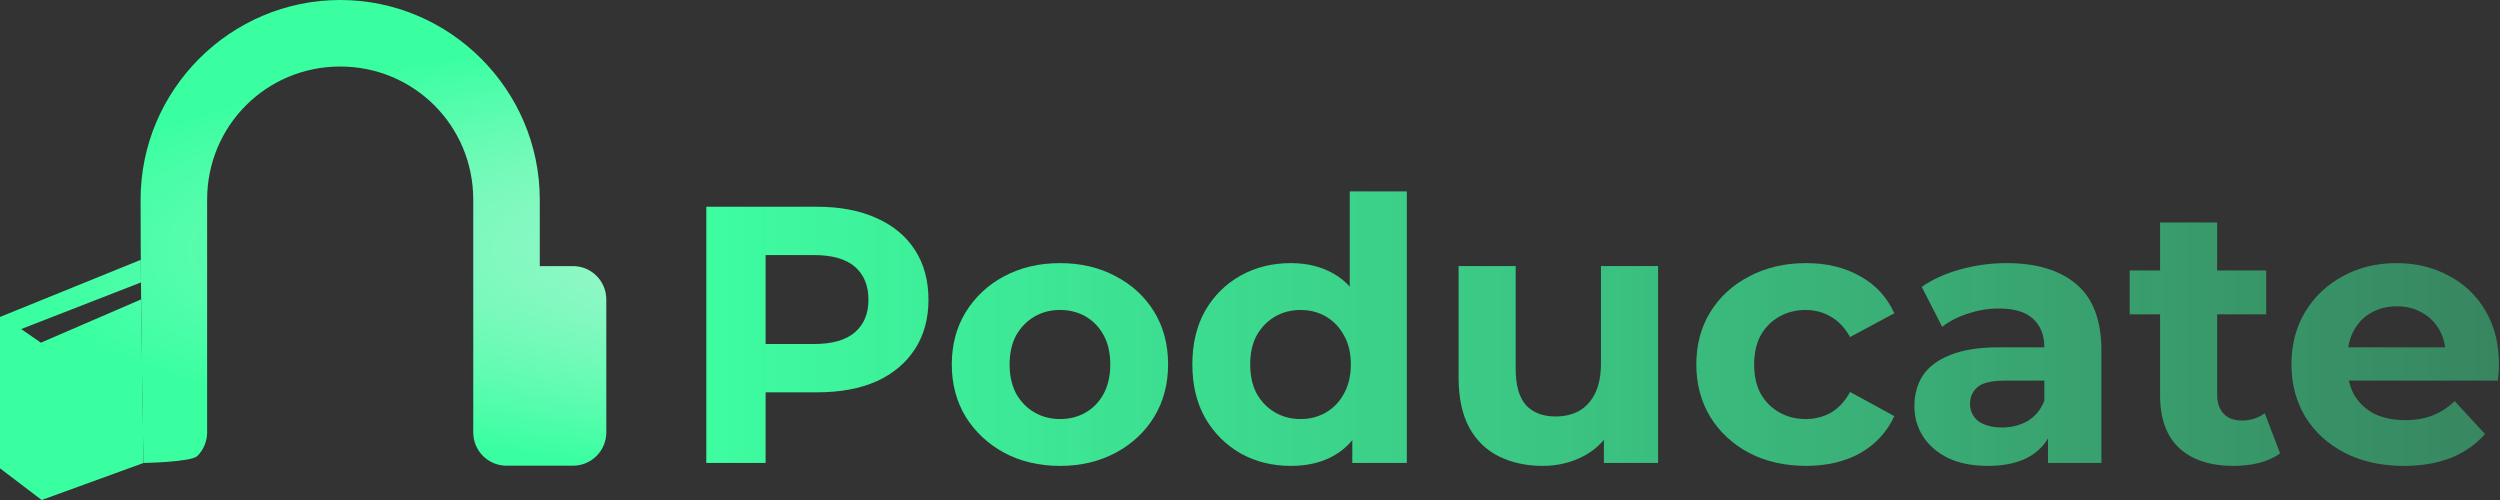 <svg width="270" height="54" viewBox="0 0 270 54" fill="none" xmlns="http://www.w3.org/2000/svg">
<rect x="0" y="0" width="270" height="54" fill="#333333" stroke="none"/>
<path d="M36.74 0C24.885 0 15.185 9.7 15.185 21.555C15.185 34.5 15.5 50 15.5 50C15.5 50 20.644 49.916 21.318 49.243C21.991 48.569 22.37 47.655 22.37 46.703V21.555C22.37 13.58 28.765 7.185 36.74 7.185C44.715 7.185 51.11 13.58 51.11 21.555V46.703C51.11 47.655 51.489 48.569 52.162 49.243C52.836 49.916 53.75 50.295 54.703 50.295H61.888C62.84 50.295 63.754 49.916 64.428 49.243C65.102 48.569 65.48 47.655 65.48 46.703V32.333C65.48 31.38 65.102 30.466 64.428 29.792C63.754 29.119 62.84 28.74 61.888 28.74H58.295V21.555C58.295 9.7 48.595 0 36.74 0Z" fill="url(#paint0_radial_62_2)"/>
<path d="M0 34.231L15.208 28.058L15.226 30.5L2.288 35.538L4.413 37.01L15.242 32.333L15.5 50L4.5 54L0 50.577V34.231Z" fill="url(#paint1_radial_62_2)"/>
<path d="M76.281 50V22.329H88.258C90.736 22.329 92.87 22.738 94.662 23.555C96.454 24.345 97.838 25.492 98.813 26.994C99.788 28.496 100.275 30.288 100.275 32.37C100.275 34.425 99.788 36.204 98.813 37.706C97.838 39.209 96.454 40.368 94.662 41.185C92.87 41.975 90.736 42.371 88.258 42.371H79.839L82.685 39.485V50H76.281ZM82.685 40.197L79.839 37.153H87.903C89.879 37.153 91.355 36.731 92.33 35.888C93.305 35.045 93.793 33.872 93.793 32.37C93.793 30.841 93.305 29.655 92.33 28.812C91.355 27.969 89.879 27.547 87.903 27.547H79.839L82.685 24.503V40.197Z" fill="url(#paint2_linear_62_2)"/>
<path d="M114.493 50.316C112.227 50.316 110.211 49.842 108.445 48.893C106.706 47.944 105.322 46.653 104.295 45.019C103.293 43.359 102.793 41.475 102.793 39.367C102.793 37.232 103.293 35.348 104.295 33.714C105.322 32.054 106.706 30.762 108.445 29.84C110.211 28.891 112.227 28.417 114.493 28.417C116.733 28.417 118.736 28.891 120.502 29.84C122.267 30.762 123.651 32.041 124.652 33.674C125.654 35.308 126.154 37.206 126.154 39.367C126.154 41.475 125.654 43.359 124.652 45.019C123.651 46.653 122.267 47.944 120.502 48.893C118.736 49.842 116.733 50.316 114.493 50.316ZM114.493 45.257C115.521 45.257 116.443 45.019 117.26 44.545C118.077 44.071 118.723 43.399 119.197 42.529C119.672 41.633 119.909 40.579 119.909 39.367C119.909 38.128 119.672 37.074 119.197 36.204C118.723 35.335 118.077 34.663 117.26 34.188C116.443 33.714 115.521 33.477 114.493 33.477C113.465 33.477 112.543 33.714 111.726 34.188C110.909 34.663 110.25 35.335 109.75 36.204C109.275 37.074 109.038 38.128 109.038 39.367C109.038 40.579 109.275 41.633 109.75 42.529C110.25 43.399 110.909 44.071 111.726 44.545C112.543 45.019 113.465 45.257 114.493 45.257Z" fill="url(#paint3_linear_62_2)"/>
<path d="M139.408 50.316C137.405 50.316 135.6 49.868 133.992 48.972C132.385 48.05 131.106 46.772 130.158 45.138C129.235 43.504 128.774 41.58 128.774 39.367C128.774 37.127 129.235 35.19 130.158 33.556C131.106 31.922 132.385 30.657 133.992 29.761C135.6 28.865 137.405 28.417 139.408 28.417C141.2 28.417 142.768 28.812 144.112 29.603C145.456 30.393 146.497 31.593 147.234 33.2C147.972 34.807 148.341 36.863 148.341 39.367C148.341 41.844 147.985 43.899 147.274 45.533C146.562 47.141 145.535 48.34 144.191 49.13C142.873 49.921 141.279 50.316 139.408 50.316ZM140.475 45.257C141.476 45.257 142.385 45.019 143.202 44.545C144.019 44.071 144.665 43.399 145.139 42.529C145.64 41.633 145.89 40.579 145.89 39.367C145.89 38.128 145.64 37.074 145.139 36.204C144.665 35.335 144.019 34.663 143.202 34.188C142.385 33.714 141.476 33.477 140.475 33.477C139.447 33.477 138.525 33.714 137.708 34.188C136.891 34.663 136.232 35.335 135.731 36.204C135.257 37.074 135.02 38.128 135.02 39.367C135.02 40.579 135.257 41.633 135.731 42.529C136.232 43.399 136.891 44.071 137.708 44.545C138.525 45.019 139.447 45.257 140.475 45.257ZM146.049 50V45.652L146.167 39.327L145.772 33.042V20.669H151.938V50H146.049Z" fill="url(#paint4_linear_62_2)"/>
<path d="M166.619 50.316C164.853 50.316 163.272 49.974 161.875 49.288C160.505 48.603 159.438 47.562 158.674 46.166C157.909 44.743 157.527 42.937 157.527 40.75V28.733H163.694V39.841C163.694 41.607 164.063 42.911 164.801 43.754C165.565 44.571 166.632 44.98 168.002 44.98C168.951 44.98 169.794 44.782 170.532 44.387C171.27 43.965 171.85 43.333 172.272 42.489C172.693 41.62 172.904 40.539 172.904 39.248V28.733H179.071V50H173.22V44.15L174.288 45.849C173.576 47.325 172.522 48.445 171.125 49.209C169.755 49.947 168.253 50.316 166.619 50.316Z" fill="url(#paint5_linear_62_2)"/>
<path d="M195.061 50.316C192.769 50.316 190.726 49.855 188.934 48.933C187.142 47.984 185.732 46.679 184.705 45.019C183.703 43.359 183.202 41.475 183.202 39.367C183.202 37.232 183.703 35.348 184.705 33.714C185.732 32.054 187.142 30.762 188.934 29.84C190.726 28.891 192.769 28.417 195.061 28.417C197.301 28.417 199.251 28.891 200.912 29.84C202.572 30.762 203.797 32.093 204.588 33.833L199.805 36.402C199.251 35.401 198.553 34.663 197.71 34.188C196.893 33.714 195.997 33.477 195.022 33.477C193.968 33.477 193.019 33.714 192.176 34.188C191.332 34.663 190.66 35.335 190.16 36.204C189.685 37.074 189.448 38.128 189.448 39.367C189.448 40.605 189.685 41.659 190.16 42.529C190.66 43.399 191.332 44.071 192.176 44.545C193.019 45.019 193.968 45.257 195.022 45.257C195.997 45.257 196.893 45.032 197.71 44.584C198.553 44.11 199.251 43.359 199.805 42.331L204.588 44.94C203.797 46.653 202.572 47.984 200.912 48.933C199.251 49.855 197.301 50.316 195.061 50.316Z" fill="url(#paint6_linear_62_2)"/>
<path d="M221.183 50V45.849L220.788 44.94V37.509C220.788 36.191 220.379 35.163 219.562 34.425C218.772 33.688 217.546 33.319 215.886 33.319C214.753 33.319 213.633 33.503 212.526 33.872C211.446 34.215 210.523 34.689 209.759 35.295L207.545 30.986C208.705 30.169 210.102 29.537 211.736 29.089C213.369 28.641 215.03 28.417 216.716 28.417C219.958 28.417 222.474 29.181 224.266 30.71C226.058 32.238 226.954 34.623 226.954 37.864V50H221.183ZM214.7 50.316C213.04 50.316 211.617 50.039 210.431 49.486C209.245 48.906 208.336 48.129 207.704 47.154C207.071 46.179 206.755 45.085 206.755 43.873C206.755 42.608 207.058 41.501 207.664 40.553C208.297 39.604 209.285 38.866 210.629 38.339C211.973 37.785 213.725 37.509 215.886 37.509H221.539V41.106H216.558C215.109 41.106 214.107 41.343 213.554 41.817C213.027 42.292 212.763 42.885 212.763 43.596C212.763 44.387 213.066 45.019 213.673 45.494C214.305 45.942 215.161 46.166 216.242 46.166C217.27 46.166 218.192 45.928 219.009 45.454C219.826 44.953 220.419 44.229 220.788 43.28L221.737 46.126C221.289 47.496 220.472 48.537 219.286 49.249C218.1 49.961 216.571 50.316 214.7 50.316Z" fill="url(#paint7_linear_62_2)"/>
<path d="M241.232 50.316C238.728 50.316 236.778 49.684 235.382 48.419C233.985 47.127 233.287 45.217 233.287 42.687V24.029H239.453V42.608C239.453 43.504 239.69 44.202 240.165 44.703C240.639 45.177 241.285 45.415 242.102 45.415C243.077 45.415 243.907 45.151 244.592 44.624L246.252 48.972C245.62 49.42 244.855 49.763 243.959 50C243.09 50.211 242.181 50.316 241.232 50.316ZM230.006 33.951V29.207H244.75V33.951H230.006Z" fill="url(#paint8_linear_62_2)"/>
<path d="M259.612 50.316C257.187 50.316 255.053 49.842 253.208 48.893C251.39 47.944 249.98 46.653 248.978 45.019C247.977 43.359 247.476 41.475 247.476 39.367C247.476 37.232 247.964 35.348 248.939 33.714C249.94 32.054 251.298 30.762 253.01 29.84C254.723 28.891 256.66 28.417 258.821 28.417C260.903 28.417 262.774 28.865 264.434 29.761C266.121 30.631 267.452 31.895 268.427 33.556C269.402 35.19 269.89 37.153 269.89 39.446C269.89 39.683 269.876 39.959 269.85 40.276C269.824 40.566 269.797 40.842 269.771 41.106H252.497V37.509H266.53L264.158 38.576C264.158 37.469 263.934 36.507 263.486 35.69C263.038 34.873 262.418 34.241 261.628 33.793C260.837 33.319 259.915 33.081 258.861 33.081C257.807 33.081 256.871 33.319 256.054 33.793C255.264 34.241 254.644 34.887 254.196 35.73C253.748 36.547 253.524 37.522 253.524 38.655V39.604C253.524 40.763 253.775 41.791 254.275 42.687C254.802 43.557 255.527 44.229 256.45 44.703C257.398 45.151 258.505 45.375 259.77 45.375C260.903 45.375 261.891 45.204 262.735 44.861C263.604 44.519 264.395 44.005 265.106 43.319L268.387 46.877C267.412 47.984 266.187 48.84 264.711 49.447C263.235 50.026 261.536 50.316 259.612 50.316Z" fill="url(#paint9_linear_62_2)"/>
<defs>
<radialGradient id="paint0_radial_62_2" cx="0" cy="0" r="1" gradientUnits="userSpaceOnUse" gradientTransform="translate(134.945 27) rotate(90) scale(27 134.945)">
<stop stop-color="#EFEFEF"/>
<stop offset="1" stop-color="#39FFA0"/>
</radialGradient>
<radialGradient id="paint1_radial_62_2" cx="0" cy="0" r="1" gradientUnits="userSpaceOnUse" gradientTransform="translate(134.945 27) rotate(90) scale(27 134.945)">
<stop stop-color="#EFEFEF"/>
<stop offset="1" stop-color="#39FFA0"/>
</radialGradient>
<linearGradient id="paint2_linear_62_2" x1="73" y1="36" x2="272" y2="36" gradientUnits="userSpaceOnUse">
<stop stop-color="#3EFFA2"/>
<stop offset="1" stop-color="#3EFFA2" stop-opacity="0.4"/>
</linearGradient>
<linearGradient id="paint3_linear_62_2" x1="73" y1="36" x2="272" y2="36" gradientUnits="userSpaceOnUse">
<stop stop-color="#3EFFA2"/>
<stop offset="1" stop-color="#3EFFA2" stop-opacity="0.4"/>
</linearGradient>
<linearGradient id="paint4_linear_62_2" x1="73" y1="36" x2="272" y2="36" gradientUnits="userSpaceOnUse">
<stop stop-color="#3EFFA2"/>
<stop offset="1" stop-color="#3EFFA2" stop-opacity="0.4"/>
</linearGradient>
<linearGradient id="paint5_linear_62_2" x1="73" y1="36" x2="272" y2="36" gradientUnits="userSpaceOnUse">
<stop stop-color="#3EFFA2"/>
<stop offset="1" stop-color="#3EFFA2" stop-opacity="0.4"/>
</linearGradient>
<linearGradient id="paint6_linear_62_2" x1="73" y1="36" x2="272" y2="36" gradientUnits="userSpaceOnUse">
<stop stop-color="#3EFFA2"/>
<stop offset="1" stop-color="#3EFFA2" stop-opacity="0.4"/>
</linearGradient>
<linearGradient id="paint7_linear_62_2" x1="73" y1="36" x2="272" y2="36" gradientUnits="userSpaceOnUse">
<stop stop-color="#3EFFA2"/>
<stop offset="1" stop-color="#3EFFA2" stop-opacity="0.4"/>
</linearGradient>
<linearGradient id="paint8_linear_62_2" x1="73" y1="36" x2="272" y2="36" gradientUnits="userSpaceOnUse">
<stop stop-color="#3EFFA2"/>
<stop offset="1" stop-color="#3EFFA2" stop-opacity="0.4"/>
</linearGradient>
<linearGradient id="paint9_linear_62_2" x1="73" y1="36" x2="272" y2="36" gradientUnits="userSpaceOnUse">
<stop stop-color="#3EFFA2"/>
<stop offset="1" stop-color="#3EFFA2" stop-opacity="0.4"/>
</linearGradient>
</defs>
</svg>
